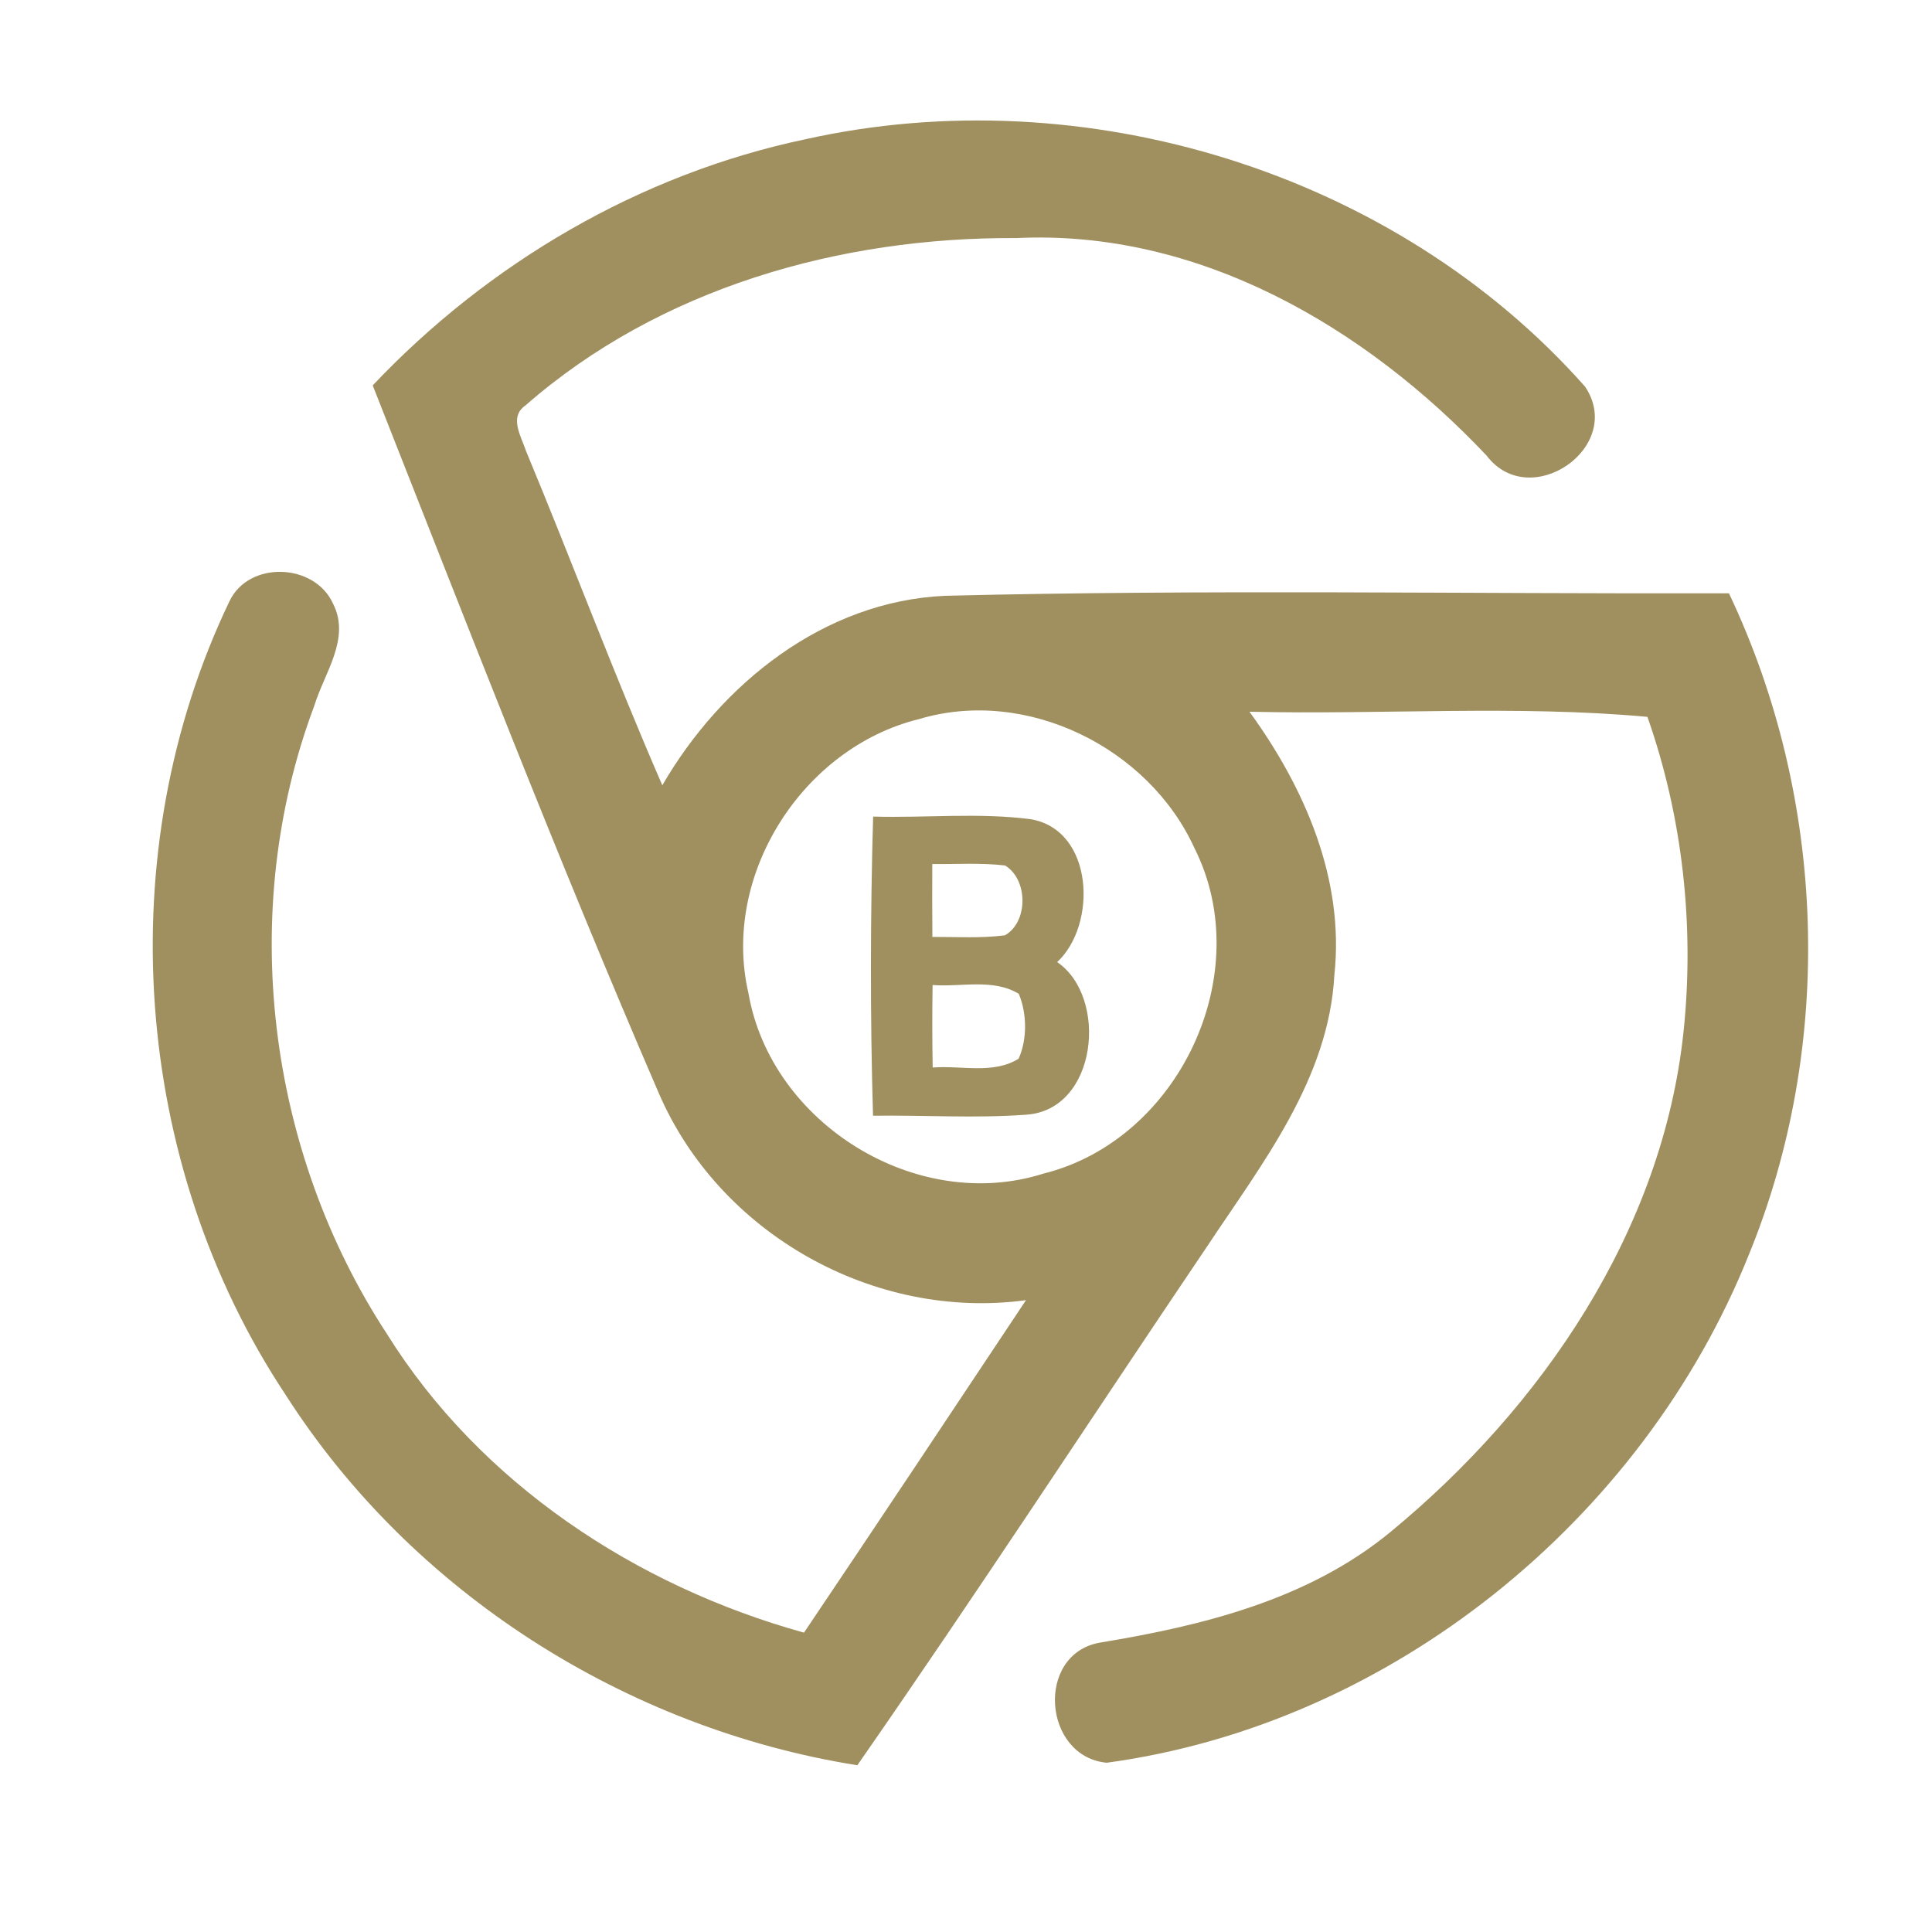 <?xml version="1.0" encoding="UTF-8" ?>
<!DOCTYPE svg PUBLIC "-//W3C//DTD SVG 1.1//EN" "http://www.w3.org/Graphics/SVG/1.1/DTD/svg11.dtd">
<svg width="192pt" height="192pt" viewBox="0 0 192 192" version="1.1" xmlns="http://www.w3.org/2000/svg">
<g id="#a09060ff">
<path fill="#a09060" opacity="1.00" d=" M 79.99 13.85 C 107.71 7.64 138.63 17.09 157.52 38.42 C 161.55 44.41 152.05 50.96 147.74 45.28 C 135.66 32.48 119.11 22.78 100.99 23.66 C 83.49 23.55 65.55 28.62 52.21 40.30 C 50.55 41.45 51.82 43.41 52.28 44.83 C 56.87 55.87 61.05 67.08 65.82 78.04 C 71.68 67.94 81.88 59.75 93.91 59.21 C 119.87 58.56 145.85 59.03 171.82 58.96 C 181.50 79.34 182.36 103.77 173.80 124.69 C 163.24 151.05 138.23 171.35 109.98 175.18 C 103.65 174.57 102.88 164.43 109.26 163.25 C 119.48 161.57 130.01 158.99 138.19 152.24 C 153.26 139.82 165.23 122.30 167.31 102.51 C 168.41 92.02 167.22 81.19 163.72 71.24 C 150.72 70.05 137.32 71.04 124.17 70.73 C 129.65 78.27 133.63 87.36 132.61 96.88 C 132.05 107.24 125.44 115.61 119.94 123.90 C 108.35 141.07 97.03 158.43 85.20 175.43 C 62.22 171.77 40.94 158.27 28.38 138.61 C 13.12 115.62 10.86 84.66 22.80 59.76 C 24.72 55.69 31.28 55.94 33.10 60.00 C 34.87 63.46 32.22 66.89 31.23 70.15 C 23.56 90.58 26.54 114.36 38.45 132.56 C 47.72 147.42 63.20 157.62 79.90 162.25 C 87.30 151.26 94.63 140.24 101.96 129.21 C 86.85 131.26 71.46 122.59 65.45 108.59 C 55.43 85.40 46.32 61.80 37.04 38.30 C 48.53 26.15 63.58 17.31 79.99 13.85 M 91.34 71.46 C 79.74 74.31 71.66 87.00 74.38 98.70 C 76.62 111.66 91.10 120.64 103.70 116.63 C 117.15 113.29 124.97 96.76 118.71 84.30 C 114.16 74.29 102.00 68.27 91.34 71.46 Z" />
<path fill="#a09060" opacity="1.00" d=" M 86.77 81.15 C 92.00 81.30 97.28 80.73 102.48 81.42 C 108.74 82.54 109.04 91.93 105.06 95.61 C 110.17 99.09 109.08 110.34 101.95 110.78 C 96.90 111.15 91.82 110.81 86.76 110.88 C 86.47 100.98 86.49 91.05 86.77 81.15 M 92.65 85.87 C 92.64 88.29 92.64 90.70 92.66 93.11 C 95.06 93.10 97.48 93.26 99.87 92.95 C 102.21 91.61 102.17 87.39 99.88 86.01 C 97.48 85.73 95.06 85.89 92.65 85.87 M 92.68 97.89 C 92.64 100.62 92.64 103.36 92.69 106.09 C 95.50 105.86 98.71 106.79 101.23 105.21 C 102.10 103.28 102.06 100.72 101.25 98.77 C 98.70 97.21 95.50 98.11 92.68 97.89 Z" />
</g>
</svg>
